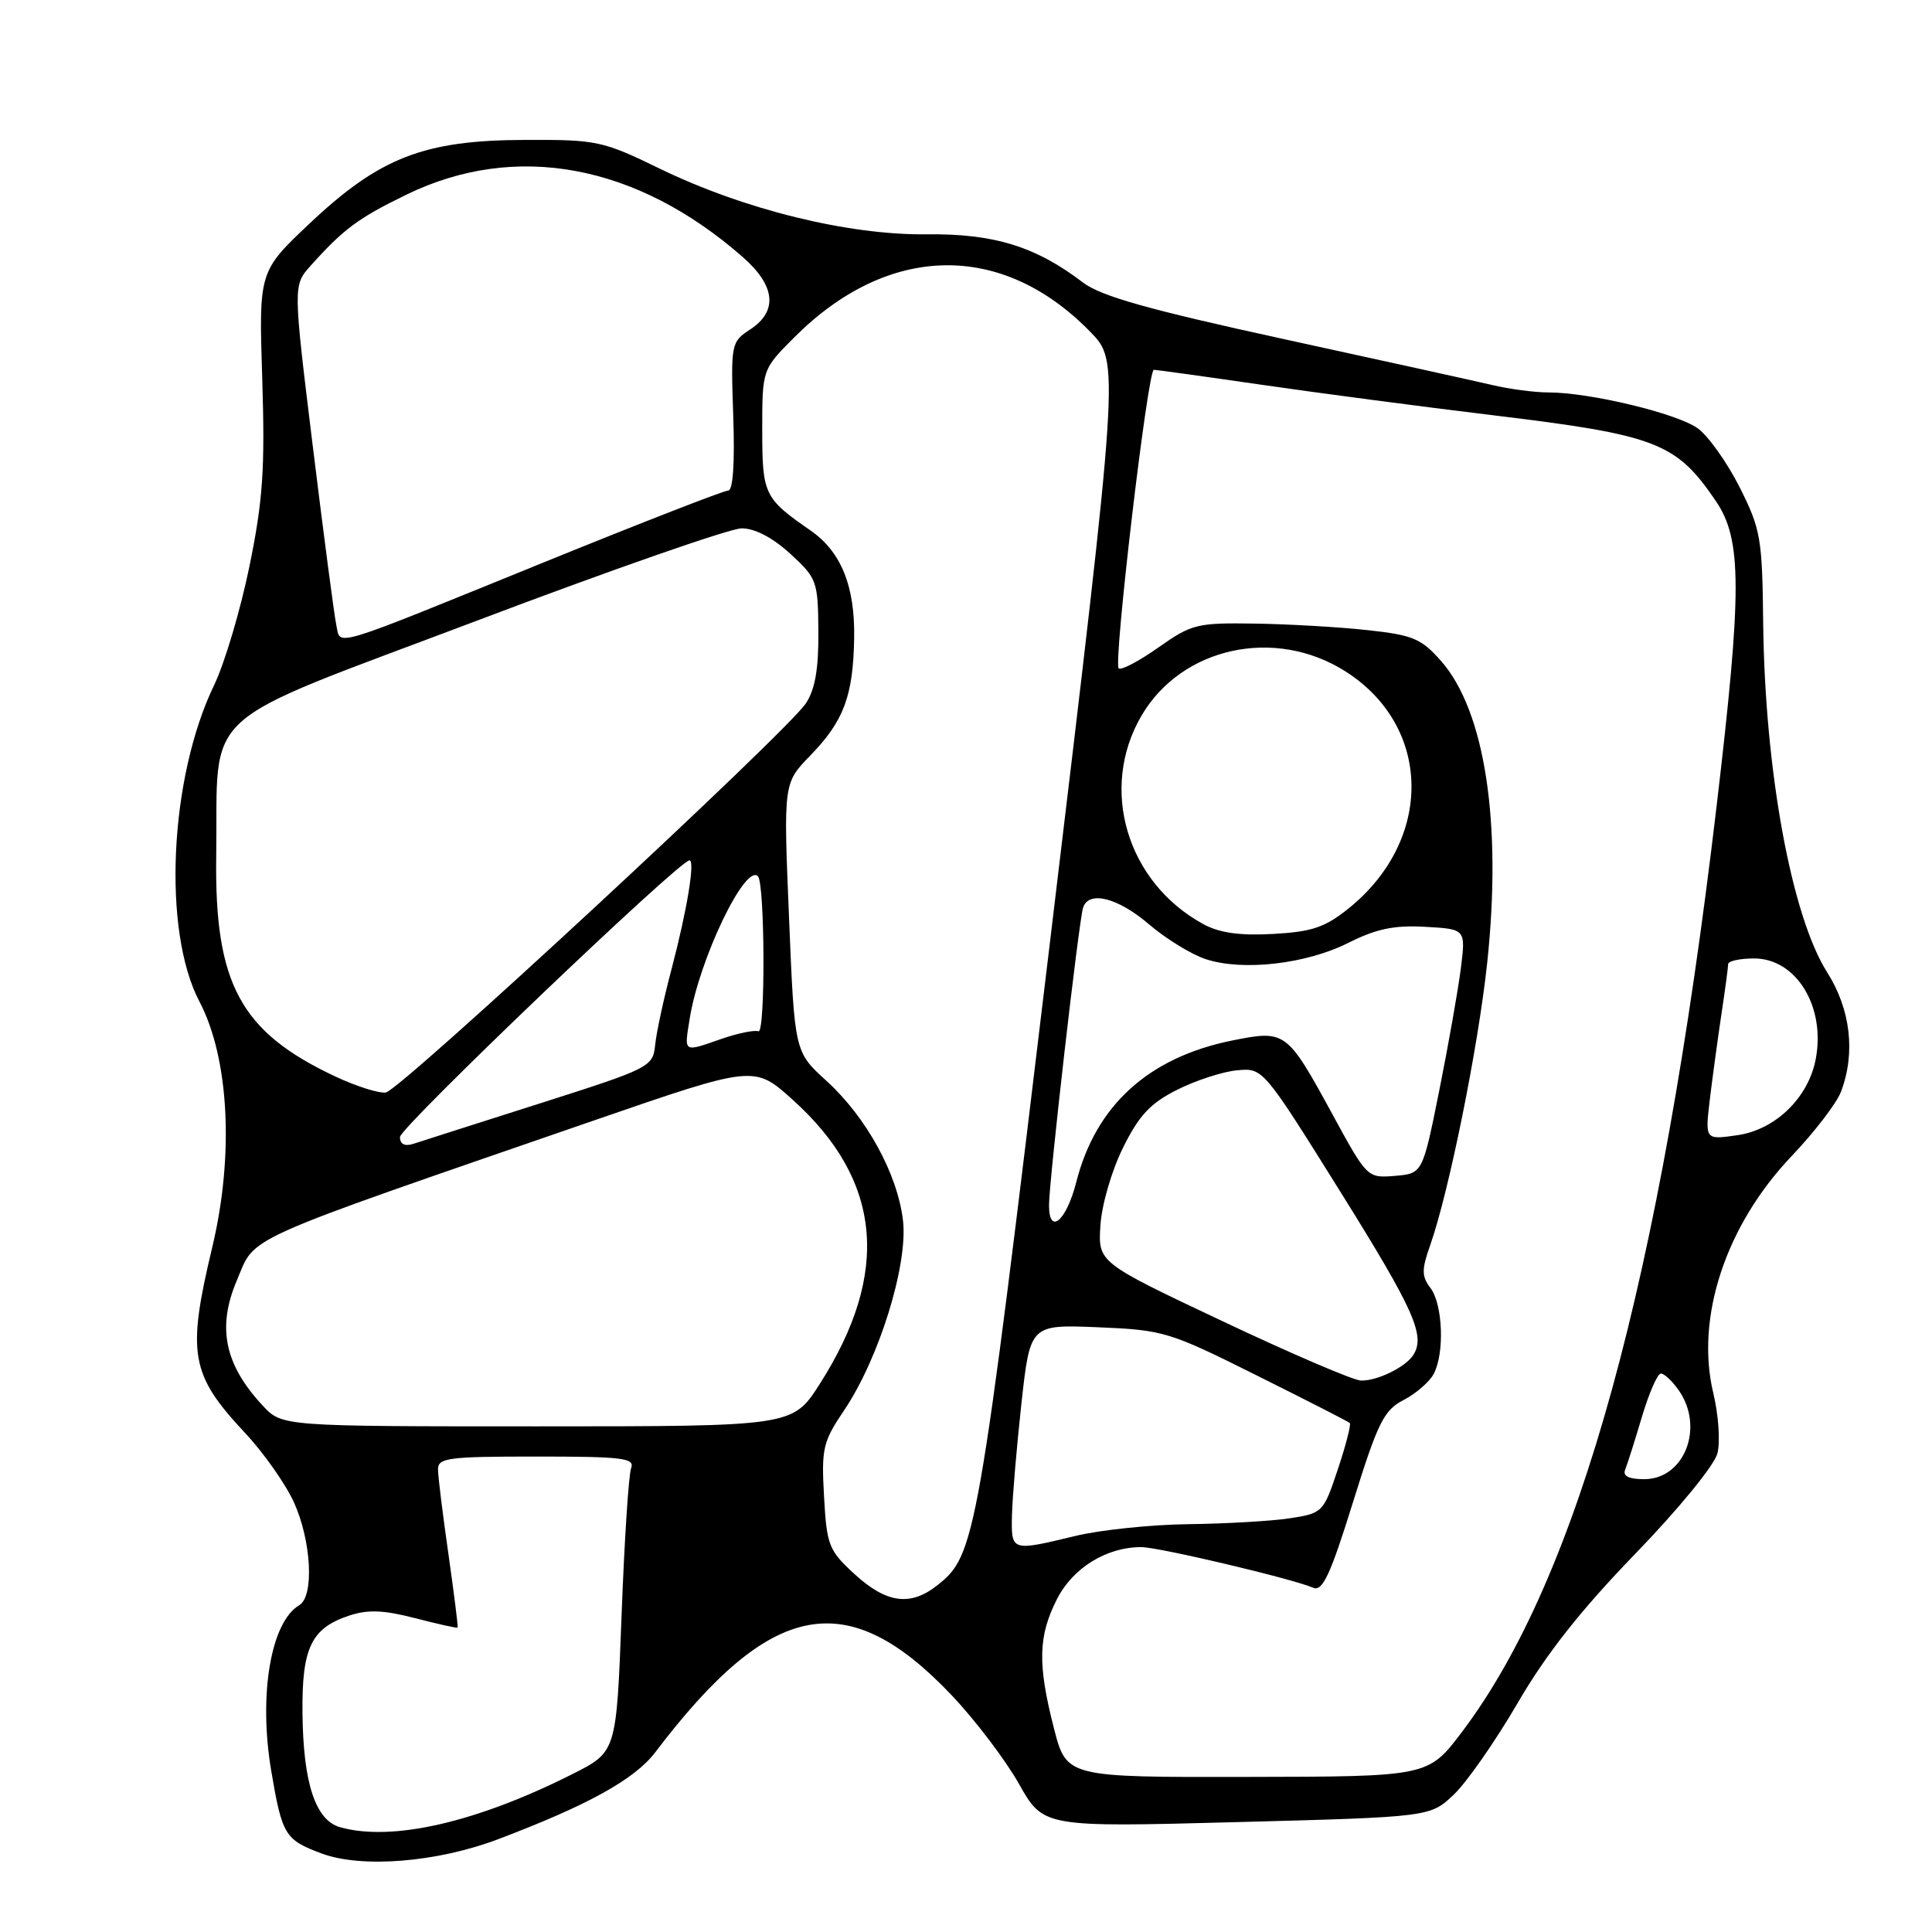 <?xml version="1.0" encoding="UTF-8" standalone="no"?>
<!DOCTYPE svg PUBLIC "-//W3C//DTD SVG 1.1//EN" "http://www.w3.org/Graphics/SVG/1.1/DTD/svg11.dtd" >
<svg xmlns="http://www.w3.org/2000/svg" xmlns:xlink="http://www.w3.org/1999/xlink" version="1.1" viewBox="0 0 256 256">
 <g >
 <path fill="currentColor"
d=" M 66.02 243.70 C 77.92 239.19 84.10 235.77 86.83 232.18 C 102.18 211.96 112.27 210.03 126.13 224.66 C 129.22 227.92 133.22 233.19 135.01 236.36 C 138.26 242.12 138.26 242.12 163.88 241.44 C 189.50 240.76 189.50 240.76 192.63 237.80 C 194.34 236.18 198.15 230.72 201.09 225.67 C 204.84 219.21 209.44 213.37 216.65 205.92 C 222.42 199.96 227.18 194.14 227.57 192.57 C 227.96 191.04 227.71 187.45 227.02 184.59 C 224.62 174.59 228.67 162.35 237.40 153.19 C 240.41 150.03 243.36 146.19 243.94 144.66 C 245.89 139.53 245.22 133.74 242.11 128.84 C 237.38 121.37 233.85 102.11 233.63 82.50 C 233.51 71.29 233.30 70.11 230.50 64.54 C 228.85 61.27 226.35 57.76 224.95 56.75 C 222.22 54.78 210.65 52.00 205.19 52.00 C 203.37 52.00 200.00 51.56 197.69 51.01 C 195.39 50.47 182.95 47.73 170.06 44.92 C 152.17 41.02 145.89 39.25 143.51 37.44 C 137.23 32.65 131.68 30.94 122.79 31.05 C 112.42 31.17 98.62 27.78 87.45 22.36 C 79.82 18.65 79.10 18.50 69.50 18.54 C 56.18 18.58 50.30 20.87 41.05 29.59 C 34.29 35.97 34.29 35.97 34.75 50.23 C 35.12 62.13 34.85 66.24 33.06 75.00 C 31.88 80.78 29.77 87.88 28.37 90.79 C 22.44 103.07 21.50 123.33 26.42 132.70 C 30.37 140.21 31.04 153.11 28.11 165.33 C 24.75 179.39 25.23 182.13 32.45 189.85 C 34.92 192.48 37.84 196.63 38.95 199.07 C 41.27 204.20 41.65 211.52 39.65 212.70 C 35.88 214.93 34.24 224.59 35.94 234.65 C 37.38 243.16 37.75 243.78 42.60 245.59 C 47.93 247.58 57.92 246.77 66.02 243.70 Z  M 45.08 242.12 C 41.80 241.21 40.17 236.27 40.08 226.97 C 39.99 218.34 41.24 215.74 46.28 214.07 C 48.76 213.25 50.86 213.34 55.02 214.42 C 58.03 215.20 60.56 215.76 60.64 215.67 C 60.72 215.58 60.17 211.22 59.43 206.00 C 58.68 200.78 58.05 195.71 58.04 194.75 C 58.00 193.17 59.28 193.00 71.11 193.00 C 82.48 193.00 84.14 193.20 83.63 194.53 C 83.30 195.38 82.73 204.18 82.36 214.10 C 81.68 232.13 81.68 232.13 75.88 235.06 C 63.17 241.47 51.96 244.05 45.08 242.12 Z  M 139.65 229.00 C 137.47 220.49 137.56 216.79 140.06 211.88 C 142.17 207.74 146.62 205.00 151.22 205.00 C 153.53 205.00 171.22 209.18 174.02 210.39 C 175.24 210.91 176.30 208.64 179.28 199.04 C 182.57 188.47 183.37 186.86 185.98 185.51 C 187.61 184.67 189.40 183.11 189.97 182.06 C 191.43 179.32 191.19 172.83 189.54 170.66 C 188.36 169.10 188.36 168.24 189.52 164.96 C 192.00 157.90 195.89 138.66 197.07 127.50 C 199.03 109.00 196.77 94.22 190.96 87.60 C 188.34 84.62 187.23 84.15 181.25 83.50 C 177.54 83.09 170.82 82.70 166.33 82.63 C 158.59 82.51 157.91 82.68 153.47 85.81 C 150.89 87.63 148.53 88.86 148.23 88.56 C 147.51 87.84 152.08 49.00 152.89 49.00 C 153.22 49.00 159.57 49.88 167.00 50.96 C 174.43 52.04 188.36 53.88 197.97 55.04 C 219.52 57.65 222.11 58.65 227.37 66.41 C 230.83 71.50 230.84 78.18 227.45 106.89 C 220.04 169.63 209.21 209.00 193.72 229.49 C 189.24 235.41 189.24 235.41 165.28 235.45 C 141.32 235.50 141.32 235.50 139.65 229.00 Z  M 113.27 208.61 C 109.81 205.44 109.55 204.79 109.19 198.31 C 108.83 191.94 109.03 191.05 111.84 186.89 C 116.48 180.01 120.34 167.57 119.65 161.71 C 118.92 155.54 114.81 148.04 109.49 143.20 C 105.28 139.37 105.28 139.37 104.55 121.58 C 103.81 103.78 103.81 103.78 107.34 100.14 C 111.81 95.55 113.05 92.22 113.18 84.56 C 113.30 77.66 111.45 73.10 107.40 70.29 C 101.25 66.04 101.00 65.51 101.00 56.97 C 101.00 48.95 101.00 48.95 105.27 44.68 C 117.70 32.24 132.75 31.96 144.45 43.95 C 148.36 47.95 148.36 47.95 139.14 124.73 C 129.56 204.50 129.28 206.06 124.16 210.09 C 120.62 212.87 117.46 212.44 113.27 208.61 Z  M 134.09 200.75 C 134.15 198.41 134.71 191.78 135.34 186.00 C 136.50 175.50 136.50 175.50 145.50 175.87 C 154.18 176.23 154.93 176.46 166.50 182.24 C 173.10 185.53 178.66 188.37 178.85 188.55 C 179.05 188.73 178.34 191.49 177.27 194.69 C 175.37 200.40 175.26 200.51 170.92 201.18 C 168.49 201.55 162.45 201.90 157.50 201.96 C 152.55 202.02 145.80 202.72 142.50 203.52 C 133.95 205.58 133.99 205.59 134.09 200.75 Z  M 215.34 194.75 C 215.62 194.06 216.62 190.91 217.56 187.75 C 218.50 184.59 219.63 182.00 220.08 182.00 C 220.52 182.00 221.59 183.00 222.44 184.22 C 225.88 189.13 223.20 196.00 217.86 196.00 C 215.83 196.00 215.00 195.59 215.34 194.75 Z  M 34.81 186.25 C 29.77 180.84 28.74 175.91 31.36 169.72 C 33.94 163.63 31.09 164.91 78.72 148.46 C 99.94 141.14 99.94 141.14 105.02 145.71 C 116.87 156.36 118.04 168.65 108.61 183.40 C 105.02 189.00 105.02 189.00 71.20 189.00 C 37.37 189.00 37.37 189.00 34.81 186.25 Z  M 162.00 175.07 C 145.50 167.28 145.50 167.28 145.81 162.39 C 145.98 159.65 147.30 155.11 148.81 152.07 C 150.94 147.77 152.43 146.18 156.00 144.39 C 158.47 143.15 162.04 141.99 163.93 141.82 C 167.36 141.50 167.36 141.50 177.66 158.00 C 187.43 173.66 188.94 177.05 187.23 179.60 C 186.16 181.20 182.41 183.01 180.32 182.93 C 179.32 182.90 171.07 179.36 162.00 175.07 Z  M 139.00 159.70 C 139.00 156.51 142.96 121.89 143.52 120.25 C 144.28 117.97 148.13 118.95 152.24 122.47 C 154.47 124.38 157.85 126.46 159.76 127.09 C 164.68 128.71 173.07 127.75 178.69 124.92 C 182.38 123.07 184.75 122.57 188.86 122.81 C 194.22 123.11 194.22 123.11 193.57 128.31 C 193.21 131.16 191.92 138.45 190.71 144.50 C 188.50 155.50 188.50 155.50 184.83 155.81 C 181.18 156.11 181.14 156.07 176.56 147.66 C 170.53 136.60 170.34 136.46 163.33 137.86 C 152.22 140.09 145.21 146.44 142.62 156.61 C 141.30 161.79 139.00 163.75 139.00 159.70 Z  M 53.00 150.66 C 53.00 149.38 90.02 114.00 91.36 114.00 C 92.13 114.00 91.03 120.65 88.96 128.50 C 87.94 132.35 86.97 136.84 86.81 138.47 C 86.51 141.37 86.15 141.55 71.50 146.22 C 63.25 148.85 55.71 151.25 54.75 151.57 C 53.62 151.93 53.00 151.61 53.00 150.66 Z  M 226.55 145.77 C 226.90 142.87 227.59 137.80 228.08 134.50 C 228.58 131.20 228.99 128.16 228.99 127.75 C 229.00 127.34 230.54 127.00 232.43 127.00 C 238.00 127.00 241.91 133.36 240.60 140.30 C 239.64 145.44 235.26 149.70 230.21 150.42 C 225.93 151.04 225.93 151.04 226.55 145.77 Z  M 44.43 142.64 C 31.86 136.74 28.42 130.38 28.65 113.50 C 28.94 93.44 25.60 96.46 63.04 82.30 C 80.89 75.54 96.74 70.01 98.26 70.01 C 100.02 70.00 102.38 71.24 104.71 73.37 C 108.25 76.62 108.39 77.00 108.44 83.66 C 108.48 88.58 108.01 91.34 106.79 93.19 C 104.32 96.97 53.06 144.45 51.13 144.76 C 50.23 144.90 47.22 143.95 44.43 142.64 Z  M 91.39 134.97 C 92.64 127.12 98.75 114.38 100.43 116.11 C 101.36 117.07 101.43 136.98 100.50 136.65 C 99.95 136.46 97.76 136.91 95.62 137.65 C 90.47 139.44 90.65 139.56 91.39 134.97 Z  M 159.50 122.48 C 149.31 116.97 145.59 104.50 151.26 94.82 C 156.59 85.73 168.94 83.04 178.26 88.95 C 189.77 96.25 189.98 111.28 178.71 120.36 C 175.58 122.88 173.85 123.47 168.71 123.75 C 164.34 124.00 161.61 123.62 159.50 122.48 Z  M 44.56 82.81 C 44.29 81.54 42.89 70.90 41.45 59.16 C 38.83 37.81 38.83 37.81 41.16 35.21 C 45.53 30.33 47.49 28.88 53.92 25.76 C 68.37 18.76 84.39 21.75 98.43 34.07 C 102.76 37.87 103.10 41.23 99.41 43.65 C 96.87 45.31 96.83 45.54 97.16 55.17 C 97.37 61.36 97.13 65.00 96.49 65.00 C 95.93 65.00 85.09 69.22 72.39 74.38 C 43.24 86.23 45.18 85.65 44.56 82.81 Z "/>
</g>
</svg>